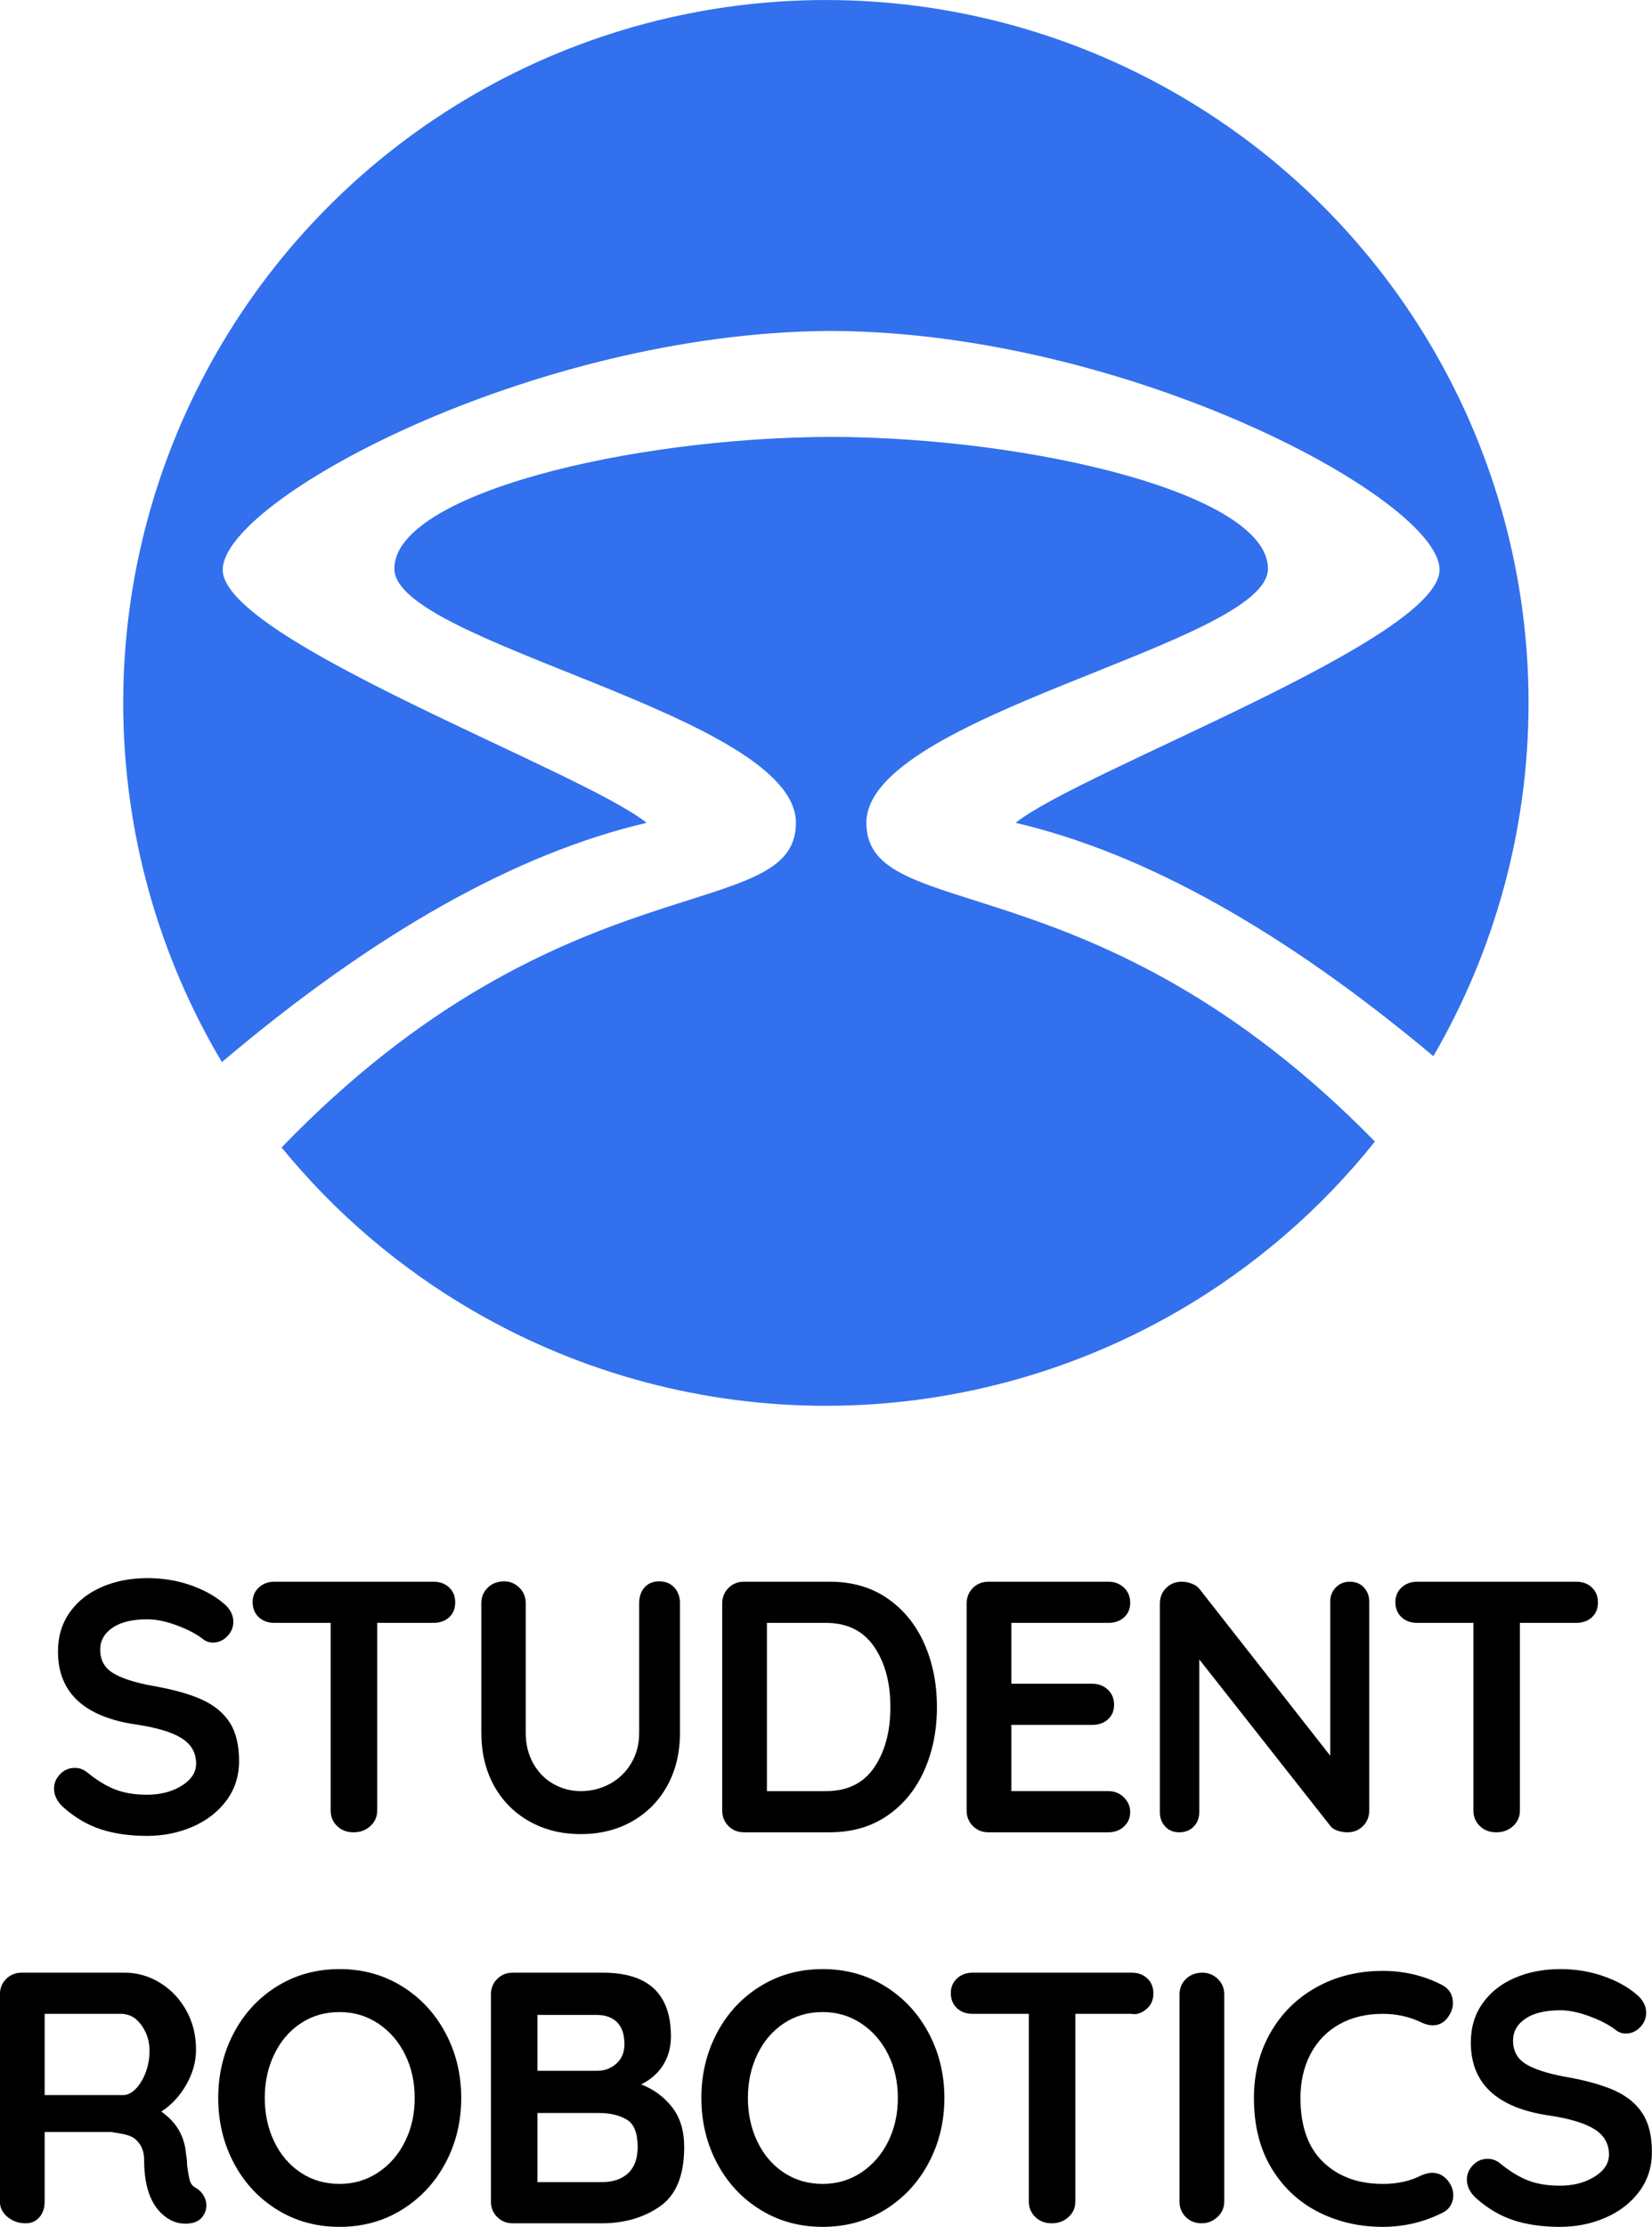 <?xml version="1.0" encoding="UTF-8"?>
<svg width="810.07" height="1091.6" version="1.1" viewBox="0 0 810.07 1091.6" xmlns="http://www.w3.org/2000/svg" xmlns:cc="http://creativecommons.org/ns#" xmlns:dc="http://purl.org/dc/elements/1.1/" xmlns:rdf="http://www.w3.org/1999/02/22-rdf-syntax-ns#">
 <!-- Generator: Sketch 51.2 (57519) - http://www.bohemiancoding.com/sketch -->
 <title>Symbol and Text - White</title>
 <desc>Created with Sketch.</desc>
 <g id="Symbol-and-Text---White" transform="translate(-1030 325.27)" fill-rule="evenodd">
  <path id="STUDENT-ROBOTICS" d="m1102.3 448.31c-8.19 0-15.62 1.434-22.289 4.301-6.669 2.866-11.932 7.019-15.793 12.459-3.861 5.44-5.791 11.846-5.791 19.217 0 20.123 12.81 32.057 38.432 35.801 10.179 1.521 17.607 3.772 22.287 6.756 4.68 2.983 7.021 7.108 7.021 12.373 0 4.329-2.369 7.954-7.107 10.879-4.738 2.925-10.384 4.389-16.936 4.389-6.084 0-11.349-0.878-15.795-2.633-4.446-1.755-9.008-4.563-13.688-8.424-1.755-1.404-3.744-2.106-5.967-2.106-2.808 0-5.206 1.023-7.195 3.07-1.989 2.047-2.984 4.417-2.984 7.107 0 3.393 1.579 6.493 4.738 9.301 5.733 5.031 11.876 8.599 18.428 10.705s14.039 3.16 22.463 3.16c7.956 0 15.384-1.493 22.287-4.477 6.903-2.983 12.431-7.253 16.584-12.811s6.231-12.02 6.231-19.391c0-7.839-1.521-14.127-4.562-18.865-3.042-4.738-7.576-8.483-13.602-11.232s-14.069-5.001-24.131-6.756c-8.892-1.638-15.413-3.744-19.566-6.318-4.153-2.574-6.23-6.375-6.23-11.406 0-4.446 2.018-8.044 6.055-10.793 4.036-2.749 9.741-4.125 17.111-4.125 4.329 0 9.212 1.025 14.652 3.072 5.44 2.047 9.683 4.299 12.725 6.756 1.404 1.053 2.983 1.58 4.738 1.58 2.691 0 5.031-1.025 7.019-3.072 1.989-2.047 2.982-4.417 2.982-7.107 0-3.51-1.697-6.61-5.09-9.301-4.329-3.627-9.739-6.553-16.232-8.775s-13.424-3.334-20.795-3.334zm174.96 1.58c-3.276 0-5.966 1.023-8.072 3.07-2.106 2.047-3.158 4.593-3.158 7.635v63.527c0 9.711 2.046 18.311 6.141 25.799 4.095 7.488 9.858 13.337 17.287 17.549 7.429 4.212 15.881 6.316 25.357 6.316s17.901-2.105 25.272-6.316c7.371-4.212 13.104-10.061 17.199-17.549 4.095-7.488 6.141-16.088 6.141-25.799v-63.527c0-3.159-0.935-5.734-2.807-7.723s-4.329-2.982-7.371-2.982-5.44 0.994-7.195 2.982c-1.755 1.989-2.633 4.564-2.633 7.723v63.527c0 5.616-1.315 10.619-3.947 15.006-2.632 4.387-6.144 7.75-10.531 10.09-4.387 2.34-9.096 3.51-14.127 3.51-4.797 0-9.271-1.17-13.424-3.51-4.153-2.34-7.459-5.702-9.916-10.09-2.457-4.387-3.686-9.39-3.686-15.006v-63.527c0-3.042-1.052-5.587-3.158-7.635-2.106-2.047-4.563-3.07-7.371-3.07zm-112.67 0.176c-3.042 0-5.585 0.935-7.633 2.807-2.047 1.872-3.072 4.27-3.072 7.195 0 3.042 0.996 5.499 2.984 7.371s4.562 2.809 7.721 2.809h27.553v91.957c0 3.042 1.052 5.587 3.158 7.635 2.106 2.047 4.796 3.07 8.072 3.07s6.025-1.023 8.248-3.07c2.223-2.047 3.336-4.593 3.336-7.635v-91.957h27.551c3.159 0 5.734-0.907 7.723-2.721 1.989-1.813 2.982-4.241 2.982-7.283 0-3.042-0.994-5.499-2.982-7.371-1.989-1.872-4.564-2.807-7.723-2.807zm230.25 0c-3.042 0-5.587 1.023-7.635 3.07-2.047 2.047-3.07 4.593-3.07 7.635v101.43c0 3.042 1.023 5.587 3.07 7.635 2.047 2.047 4.593 3.07 7.635 3.07h41.941c10.998 0 20.447-2.72 28.344-8.16 7.897-5.44 13.921-12.81 18.074-22.111 4.153-9.301 6.23-19.685 6.23-31.15s-2.077-21.849-6.23-31.15c-4.153-9.301-10.177-16.671-18.074-22.111-7.897-5.44-17.346-8.16-28.344-8.16zm119.86 0c-3.042 0-5.587 1.023-7.635 3.07-2.047 2.047-3.07 4.593-3.07 7.635v101.43c0 3.042 1.023 5.587 3.07 7.635 2.047 2.047 4.593 3.07 7.635 3.07h58.789c3.042 0 5.587-0.935 7.635-2.807 2.047-1.872 3.07-4.27 3.07-7.195 0-2.691-1.023-5.06-3.07-7.107-2.047-2.047-4.593-3.072-7.635-3.072h-47.559v-32.465h39.662c3.159 0 5.732-0.907 7.721-2.721 1.989-1.813 2.984-4.183 2.984-7.107 0-3.042-1.025-5.529-3.072-7.459-2.047-1.93-4.591-2.894-7.633-2.894h-39.662v-29.834h47.559c3.159 0 5.734-0.907 7.723-2.721 1.989-1.813 2.982-4.183 2.982-7.107 0-3.042-1.023-5.529-3.07-7.459-2.047-1.93-4.593-2.894-7.635-2.894zm94.766 0c-3.042 0-5.587 1.023-7.635 3.07-2.047 2.047-3.07 4.593-3.07 7.635v102.31c0 2.808 0.878 5.15 2.633 7.021 1.755 1.872 4.036 2.807 6.844 2.807 2.925 0 5.294-0.935 7.107-2.807 1.813-1.872 2.719-4.214 2.719-7.021v-74.934l64.406 81.779c0.702 0.936 1.842 1.667 3.422 2.193 1.579 0.526 3.188 0.789 4.826 0.789 3.042 0 5.587-1.023 7.635-3.07 2.047-2.047 3.07-4.593 3.07-7.635v-102.31c0-2.808-0.878-5.15-2.633-7.021-1.755-1.872-4.036-2.807-6.844-2.807s-5.118 0.935-6.932 2.807c-1.813 1.872-2.721 4.214-2.721 7.021v75.461l-63.879-81.428c-0.819-1.17-2.077-2.107-3.773-2.809-1.696-0.702-3.421-1.053-5.176-1.053zm115.47 0c-3.042 0-5.585 0.935-7.633 2.807-2.047 1.872-3.072 4.27-3.072 7.195 0 3.042 0.996 5.499 2.984 7.371s4.562 2.809 7.721 2.809h27.553v91.957c0 3.042 1.052 5.587 3.158 7.635 2.106 2.047 4.798 3.07 8.074 3.07s6.025-1.023 8.248-3.07c2.223-2.047 3.334-4.593 3.334-7.635v-91.957h27.553c3.159 0 5.732-0.907 7.721-2.721 1.989-1.813 2.984-4.241 2.984-7.283 0-3.042-0.995-5.499-2.984-7.371-1.989-1.872-4.562-2.807-7.721-2.807zm-318.87 20.182h28.957c10.413 0 18.28 3.89 23.604 11.67 5.323 7.78 7.984 17.637 7.984 29.57s-2.632 21.79-7.896 29.57c-5.265 7.78-13.162 11.67-23.691 11.67h-28.957z" stroke-width=".702"/>
  <path id="Combined-Shape" d="m1704.2 234.31c-26.42 33.089-59.106 61.516-96.95 83.365-106.6 61.548-237.95 61.548-344.55 0-36.733-21.208-68.606-48.613-94.607-80.463 138.06-143.18 252.2-108.3 252.2-159.14 0-52.963-196.92-87.823-196.92-124.57 0-36.586 115.68-64.375 214.19-64.616 98.512 0.241 214.19 28.031 214.19 64.616 0 36.745-196.92 71.606-196.92 124.57 0 50.491 112.59 16.426 249.38 156.24zm28.653-41.867c-73.327-61.451-141.6-99.575-204.81-114.37 31.37-25.292 207.85-89.631 207.85-124.07 0-34.238-151.75-116.08-297.05-117.04v-9e-3c-0.43 0-0.86 7.2e-4 -1.29 2e-3 -0.43-1e-3 -0.86-2e-3 -1.29-2e-3v9e-3c-145.3 0.962-297.05 82.802-297.05 117.04 0 34.44 176.48 98.779 207.85 124.07-64.202 15.027-133.62 54.12-208.26 117.28-31.145-52.393-48.381-113-48.381-176.06 0-123.1 65.671-236.84 172.28-298.39 106.6-61.548 237.95-61.548 344.55 0 106.6 61.548 172.28 175.29 172.28 298.39 0 61.9-16.606 121.43-46.672 173.16z" fill="#3270ed" fill-rule="nonzero" stroke-width="1.436"/>
  <path d="m1196.5 639.96c-11.348 0-21.556 2.808-30.623 8.424-9.067 5.616-16.147 13.248-21.236 22.9-5.089 9.652-7.633 20.269-7.633 31.852s2.544 22.201 7.633 31.854c5.089 9.652 12.169 17.285 21.236 22.9 9.067 5.616 19.274 8.424 30.623 8.424 11.349 0 21.556-2.808 30.623-8.424 9.067-5.616 16.174-13.248 21.322-22.9 5.148-9.652 7.721-20.271 7.721-31.854s-2.573-22.199-7.721-31.852c-5.148-9.652-12.255-17.285-21.322-22.9-9.067-5.616-19.274-8.424-30.623-8.424zm236.91 0c-11.349 0-21.556 2.808-30.623 8.424-9.067 5.616-16.145 13.248-21.234 22.9-5.089 9.652-7.635 20.269-7.635 31.852s2.546 22.201 7.635 31.854c5.089 9.652 12.167 17.285 21.234 22.9 9.067 5.616 19.274 8.424 30.623 8.424 11.348 0 21.556-2.808 30.623-8.424 9.067-5.616 16.174-13.248 21.322-22.9 5.148-9.652 7.723-20.271 7.723-31.854s-2.575-22.199-7.723-31.852c-5.148-9.652-12.255-17.285-21.322-22.9-9.067-5.616-19.275-8.424-30.623-8.424zm361.69 0c-8.19 0-15.618 1.432-22.287 4.299-6.669 2.866-11.934 7.021-15.795 12.461s-5.791 11.844-5.791 19.215c0 20.123 12.81 32.057 38.432 35.801 10.178 1.521 17.607 3.774 22.287 6.758 4.68 2.983 7.021 7.106 7.021 12.371 0 4.329-2.369 7.956-7.107 10.881-4.738 2.925-10.384 4.387-16.936 4.387-6.084 0-11.349-0.878-15.795-2.633-4.446-1.755-9.008-4.561-13.688-8.422-1.755-1.404-3.744-2.107-5.967-2.107-2.808 0-5.207 1.025-7.195 3.072-1.989 2.047-2.984 4.417-2.984 7.107 0 3.393 1.579 6.493 4.738 9.301 5.733 5.031 11.876 8.599 18.428 10.705 6.552 2.106 14.039 3.158 22.463 3.158 7.956 0 15.384-1.491 22.287-4.475 6.903-2.983 12.431-7.253 16.584-12.811 4.153-5.557 6.23-12.022 6.23-19.393 0-7.839-1.521-14.127-4.562-18.865-3.042-4.738-7.576-8.481-13.602-11.23-6.025-2.749-14.069-5.003-24.131-6.758-8.892-1.638-15.413-3.743-19.566-6.316-4.153-2.574-6.231-6.377-6.231-11.408 0-4.446 2.018-8.044 6.055-10.793 4.036-2.749 9.741-4.123 17.111-4.123 4.329 0 9.212 1.023 14.652 3.07 5.44 2.047 9.683 4.299 12.725 6.756 1.404 1.053 2.983 1.58 4.738 1.58 2.691 0 5.031-1.023 7.019-3.07 1.989-2.047 2.982-4.417 2.982-7.107 0-3.51-1.697-6.61-5.09-9.301-4.329-3.627-9.739-6.553-16.232-8.775-6.493-2.223-13.424-3.334-20.795-3.334zm-87.045 0.877c-12.05-1e-5 -22.871 2.661-32.465 7.984-9.594 5.323-17.11 12.725-22.551 22.201s-8.162 20.18-8.162 32.113c0 13.454 2.867 24.92 8.6 34.396 5.733 9.477 13.397 16.643 22.99 21.498 9.594 4.855 20.122 7.283 31.588 7.283 10.296 0 20.007-2.281 29.133-6.844 1.755-0.819 3.099-1.989 4.035-3.51 0.936-1.521 1.404-3.218 1.404-5.09 0-2.574-0.878-4.972-2.633-7.195-2.106-2.574-4.679-3.859-7.721-3.859-1.638 0-3.511 0.466-5.617 1.402-5.265 2.691-11.465 4.037-18.602 4.037-12.05 0-21.79-3.568-29.219-10.705-7.429-7.137-11.144-17.609-11.144-31.414 0-8.073 1.638-15.237 4.914-21.496 3.276-6.259 7.955-11.115 14.039-14.566 6.084-3.451 13.22-5.178 21.41-5.178 6.669 0 12.869 1.346 18.602 4.037 1.989 1.053 3.978 1.58 5.967 1.58 2.925 0 5.323-1.229 7.195-3.686 1.755-2.34 2.633-4.738 2.633-7.195 0-4.095-1.813-7.079-5.439-8.951-8.892-4.563-18.544-6.844-28.957-6.844zm-667.4 0.877c-3.042 0-5.585 1.025-7.633 3.072-2.047 2.047-3.072 4.591-3.072 7.633v101.44c0 3.042 1.258 5.585 3.773 7.633 2.515 2.047 5.47 3.072 8.863 3.072 2.808 0 5.059-0.995 6.756-2.984 1.696-1.989 2.545-4.562 2.545-7.721v-34.047h32.816c5.069 0.897 9.096 1.229 11.846 3.686 2.749 2.457 4.125 5.792 4.125 10.004 0 14.741 4.211 24.51 12.635 29.307 2.34 1.287 4.913 1.932 7.721 1.932 3.627 0 6.319-1.054 8.074-3.16 1.404-1.755 2.105-3.685 2.105-5.791 0-1.638-0.439-3.217-1.316-4.738-0.877-1.521-2.077-2.75-3.598-3.686-1.638-0.819-2.69-2.018-3.158-3.598-0.468-1.579-0.936-4.182-1.404-7.809 0-1.755-0.176-3.57-0.527-5.441-0.702-8.658-4.739-15.559-12.109-20.707 5.031-3.276 9.126-7.693 12.285-13.25 3.159-5.557 4.738-11.262 4.738-17.111 0-7.137-1.609-13.57-4.826-19.303-3.217-5.733-7.517-10.238-12.898-13.514-5.382-3.276-11.114-4.914-17.197-4.914zm240.78 0c-3.042 0-5.585 1.025-7.633 3.072-2.047 2.047-3.072 4.591-3.072 7.633v101.44c0 3.042 1.025 5.585 3.072 7.633 2.047 2.047 4.591 3.072 7.633 3.072h43.697c10.998 0 20.474-2.749 28.43-8.248 7.956-5.499 11.934-15.21 11.934-29.133 0-7.956-1.96-14.448-5.879-19.479-3.919-5.031-8.979-8.775-15.18-11.232 4.68-2.34 8.278-5.528 10.793-9.564 2.515-4.036 3.773-8.686 3.773-13.951 0-20.825-11.115-31.238-33.344-31.238zm225.51 0c-3.042 0-5.587 0.937-7.635 2.809-2.047 1.872-3.07 4.27-3.07 7.195 0 3.042 0.993 5.499 2.982 7.371 1.989 1.872 4.564 2.807 7.723 2.807h27.553v91.959c0 3.042 1.052 5.585 3.158 7.633 2.106 2.047 4.796 3.072 8.072 3.072 3.276 0 6.025-1.025 8.248-3.072 2.223-2.047 3.334-4.591 3.334-7.633v-91.959h27.553c3.091 0.652 5.734-0.905 7.723-2.719 1.989-1.813 2.982-4.241 2.982-7.283 0-3.042-0.994-5.499-2.982-7.371-1.989-1.872-4.564-2.809-7.723-2.809zm112.67 0c-3.276 0-5.966 1.025-8.072 3.072-2.106 2.047-3.16 4.591-3.16 7.633v101.44c0 3.042 1.025 5.585 3.072 7.633 2.047 2.047 4.65 3.072 7.809 3.072 2.925 0 5.5-1.025 7.723-3.072 2.223-2.047 3.334-4.591 3.334-7.633v-101.44c0-3.042-1.054-5.585-3.16-7.633-2.106-2.047-4.62-3.072-7.545-3.072zm-423.11 19.305c7.02 0 13.337 1.871 18.953 5.615 5.616 3.744 10.003 8.803 13.162 15.18 3.159 6.376 4.738 13.484 4.738 21.322s-1.579 14.946-4.738 21.322c-3.159 6.376-7.546 11.438-13.162 15.182-5.616 3.744-11.934 5.615-18.953 5.615-7.137 0-13.484-1.842-19.041-5.527s-9.886-8.747-12.986-15.182c-3.1-6.435-4.65-13.571-4.65-21.41s1.55-14.973 4.65-21.408c3.1-6.435 7.429-11.496 12.986-15.182 5.557-3.685 11.904-5.527 19.041-5.527zm236.91 0c7.02 0 13.337 1.871 18.953 5.615 5.616 3.744 10.003 8.803 13.162 15.18 3.159 6.376 4.738 13.484 4.738 21.322s-1.579 14.946-4.738 21.322c-3.159 6.376-7.546 11.438-13.162 15.182-5.616 3.744-11.933 5.615-18.953 5.615-7.137 0-13.484-1.842-19.041-5.527s-9.886-8.747-12.986-15.182c-3.1-6.435-4.65-13.571-4.65-21.41s1.55-14.973 4.65-21.408c3.1-6.435 7.429-11.496 12.986-15.182 5.557-3.685 11.904-5.527 19.041-5.527zm-381.52 0.877h38.432c2.082 0.315 4.154 0.819 6.143 2.457 1.989 1.638 3.627 3.833 4.914 6.582 1.287 2.749 1.93 5.761 1.93 9.037 0 3.861-0.643 7.459-1.93 10.793-1.287 3.334-2.925 5.995-4.914 7.984s-4.037 2.984-6.143 2.984h-38.432zm241.65 0.527h28.955c4.329 0 7.693 1.199 10.092 3.598s3.598 5.996 3.598 10.793c0 3.978-1.317 7.137-3.949 9.477-2.632 2.34-5.703 3.51-9.213 3.51h-29.482zm0 48.084h30.359c5.265 0 9.711 1.054 13.338 3.16 3.627 2.106 5.439 6.609 5.439 13.512 0 5.616-1.55 9.886-4.65 12.811-3.1 2.925-7.4 4.389-12.898 4.389h-31.588z" stroke-width=".702"/>
 </g>
</svg>

